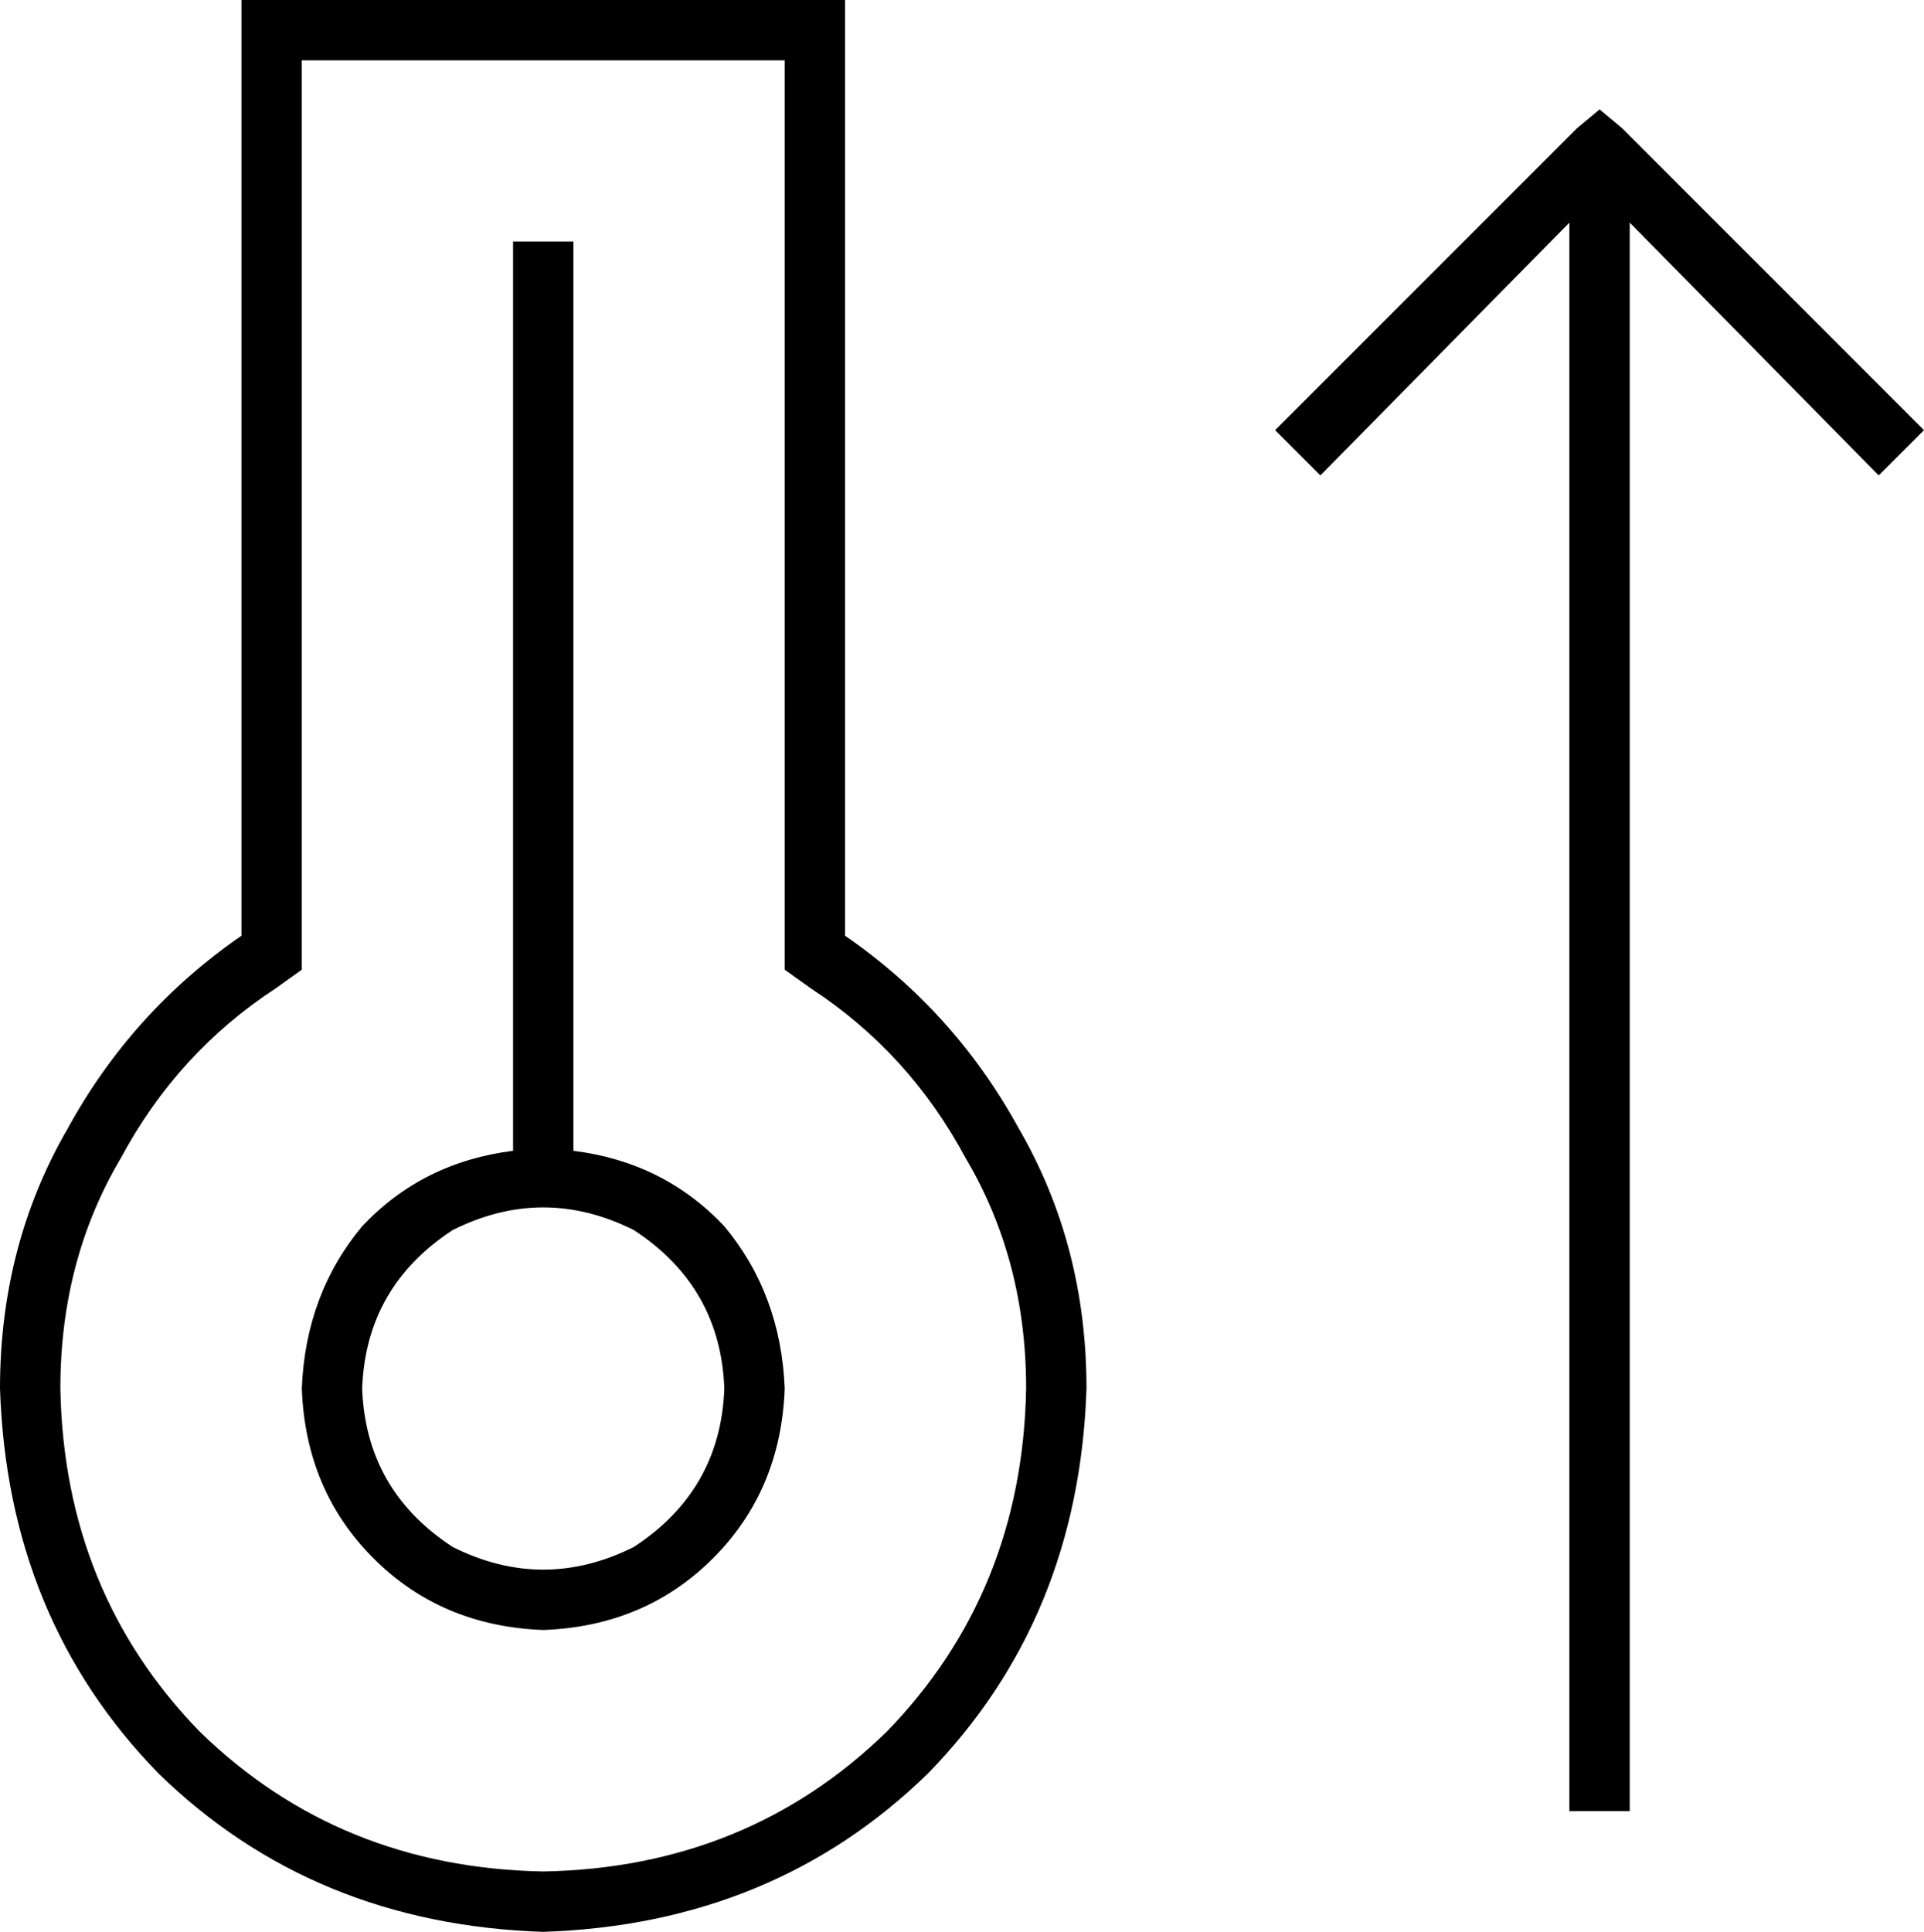 <svg xmlns="http://www.w3.org/2000/svg" viewBox="0 0 510 512">
  <path d="M 73 262 L 80 257 L 73 262 L 80 257 L 80 248 L 80 248 L 80 16 L 80 16 L 208 16 L 208 16 L 208 248 L 208 248 L 208 257 L 208 257 L 215 262 L 215 262 Q 241 279 256 307 Q 272 334 272 368 Q 271 422 235 459 Q 198 495 144 496 Q 90 495 53 459 Q 17 422 16 368 Q 16 334 32 307 Q 47 279 73 262 L 73 262 Z M 224 0 L 208 0 L 224 0 L 64 0 L 64 16 L 64 16 L 64 248 L 64 248 Q 35 268 18 299 Q 0 330 0 368 Q 2 429 42 470 Q 83 510 144 512 Q 205 510 246 470 Q 286 429 288 368 Q 288 330 270 299 Q 253 268 224 248 L 224 16 L 224 16 L 224 0 L 224 0 Z M 96 368 Q 97 341 120 326 Q 144 314 168 326 Q 191 341 192 368 Q 191 395 168 410 Q 144 422 120 410 Q 97 395 96 368 L 96 368 Z M 208 368 Q 207 343 192 325 L 192 325 L 192 325 Q 176 308 152 305 L 152 72 L 152 72 L 152 64 L 152 64 L 136 64 L 136 64 L 136 72 L 136 72 L 136 305 L 136 305 Q 112 308 96 325 Q 81 343 80 368 Q 81 395 99 413 Q 117 431 144 432 Q 171 431 189 413 Q 207 395 208 368 L 208 368 Z M 418 34 L 338 114 L 418 34 L 338 114 L 350 126 L 350 126 L 416 59 L 416 59 L 416 472 L 416 472 L 416 480 L 416 480 L 432 480 L 432 480 L 432 472 L 432 472 L 432 59 L 432 59 L 498 126 L 498 126 L 510 114 L 510 114 L 430 34 L 430 34 L 424 29 L 424 29 L 418 34 L 418 34 Z" />
</svg>